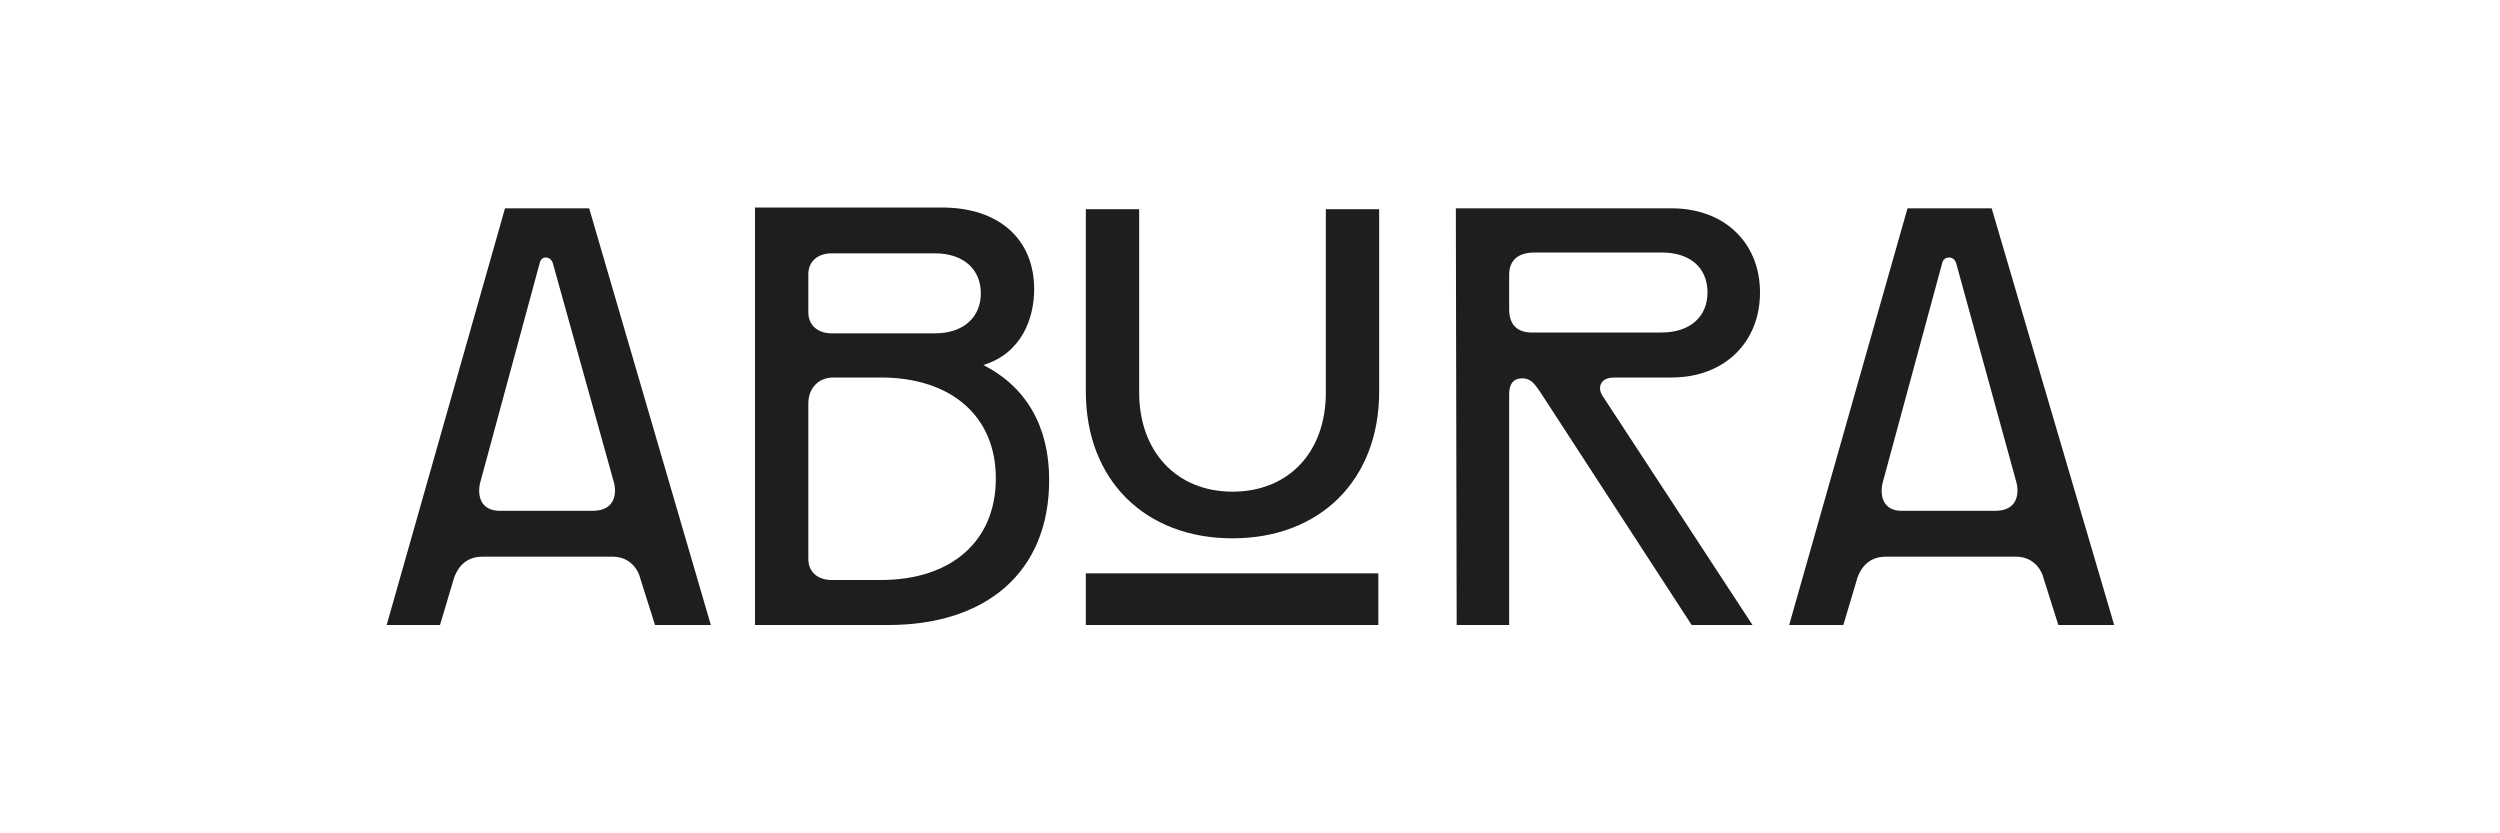 <?xml version="1.0" encoding="utf-8"?>
<!-- Generator: Adobe Illustrator 27.5.0, SVG Export Plug-In . SVG Version: 6.00 Build 0)  -->
<svg version="1.1" id="Layer_1" xmlns="http://www.w3.org/2000/svg" xmlns:xlink="http://www.w3.org/1999/xlink" x="0px" y="0px"
	 viewBox="0 0 300 100" style="enable-background:new 0 0 300 100;" xml:space="preserve">
<style type="text/css">
	.st0{fill:#1E1E1E;}
</style>
<path class="st0" d="M46.4,75h6.4l1.7-5.7c0.2-0.5,0.9-2.5,3.4-2.5h15.6c2.4,0,3.2,2,3.3,2.5l1.8,5.7h6.7L70.7,25H60.6L46.4,75z
	 M57.6,58l7.1-26.2c0.1-0.5,0.3-0.9,0.8-0.9c0.5,0,0.8,0.4,0.9,0.9L73.7,58c0.2,0.8,0.4,3.3-2.6,3.3H60.2
	C57.2,61.4,57.4,58.8,57.6,58z"/>
<path class="st0" d="M90.6,75h16c11.7,0,19.3-6.3,19.3-17.4c0-6.5-2.8-11.2-7.9-13.8c4.6-1.4,6.1-5.6,6.1-9.1
	c0-5.9-4.1-9.8-11.1-9.8H90.6L90.6,75L90.6,75z M97,67.1V48.4c0-1.8,1.2-3.1,3-3.1h5.7c8.4,0,13.8,4.6,13.8,12.1
	c0,7.6-5.4,12.2-13.8,12.2h-5.9C98.1,69.6,97,68.6,97,67.1z M97,37.5v-4.6c0-1.5,1.1-2.5,2.8-2.5h12.4c3.4,0,5.5,1.9,5.5,4.8
	c0,2.8-2,4.8-5.5,4.8H99.8C98.1,40,97,39,97,37.5z"/>
<path class="st0" d="M174.8,75h6.3V47.3c0-0.8,0.2-1.9,1.6-1.9c1.2,0,1.7,1.1,2.1,1.6L203,75h7.3l-17.8-27.2
	c-0.3-0.4-0.5-0.8-0.5-1.2c0-0.7,0.5-1.3,1.7-1.3h6.9c6.3,0,10.6-4.2,10.6-10.2S206.9,25,200.6,25h-25.9L174.8,75L174.8,75z
	 M181.1,37.1v-4.1c0-1.9,1.2-2.7,3.1-2.7h15.2c3.4,0,5.5,1.8,5.5,4.8c0,2.9-2.1,4.8-5.5,4.8h-15.2C182.3,40,181.1,39.2,181.1,37.1z"
	/>
<path class="st0" d="M214.7,75h6.5l1.7-5.7c0.2-0.5,0.9-2.5,3.4-2.5h15.6c2.4,0,3.2,2,3.3,2.5l1.8,5.7h6.7L239,25h-10.1L214.7,75z
	 M225.9,58l7.1-26.2c0.1-0.5,0.3-0.9,0.9-0.9c0.5,0,0.8,0.4,0.9,0.9L242,58c0.2,0.8,0.4,3.3-2.6,3.3h-11
	C225.5,61.4,225.7,58.8,225.9,58z"/>
<path class="st0" d="M147.9,64.6c10.5,0,17.6-7,17.6-17.6V25.1h-6.4v22c0,7.2-4.5,11.9-11.2,11.9c-6.7,0-11.2-4.8-11.2-11.9v-22
	h-6.4V47C130.3,57.6,137.4,64.6,147.9,64.6z"/>
<path class="st0" d="M165.4,75h-35.1v-6.2h35.1V75z"/>
</svg>
